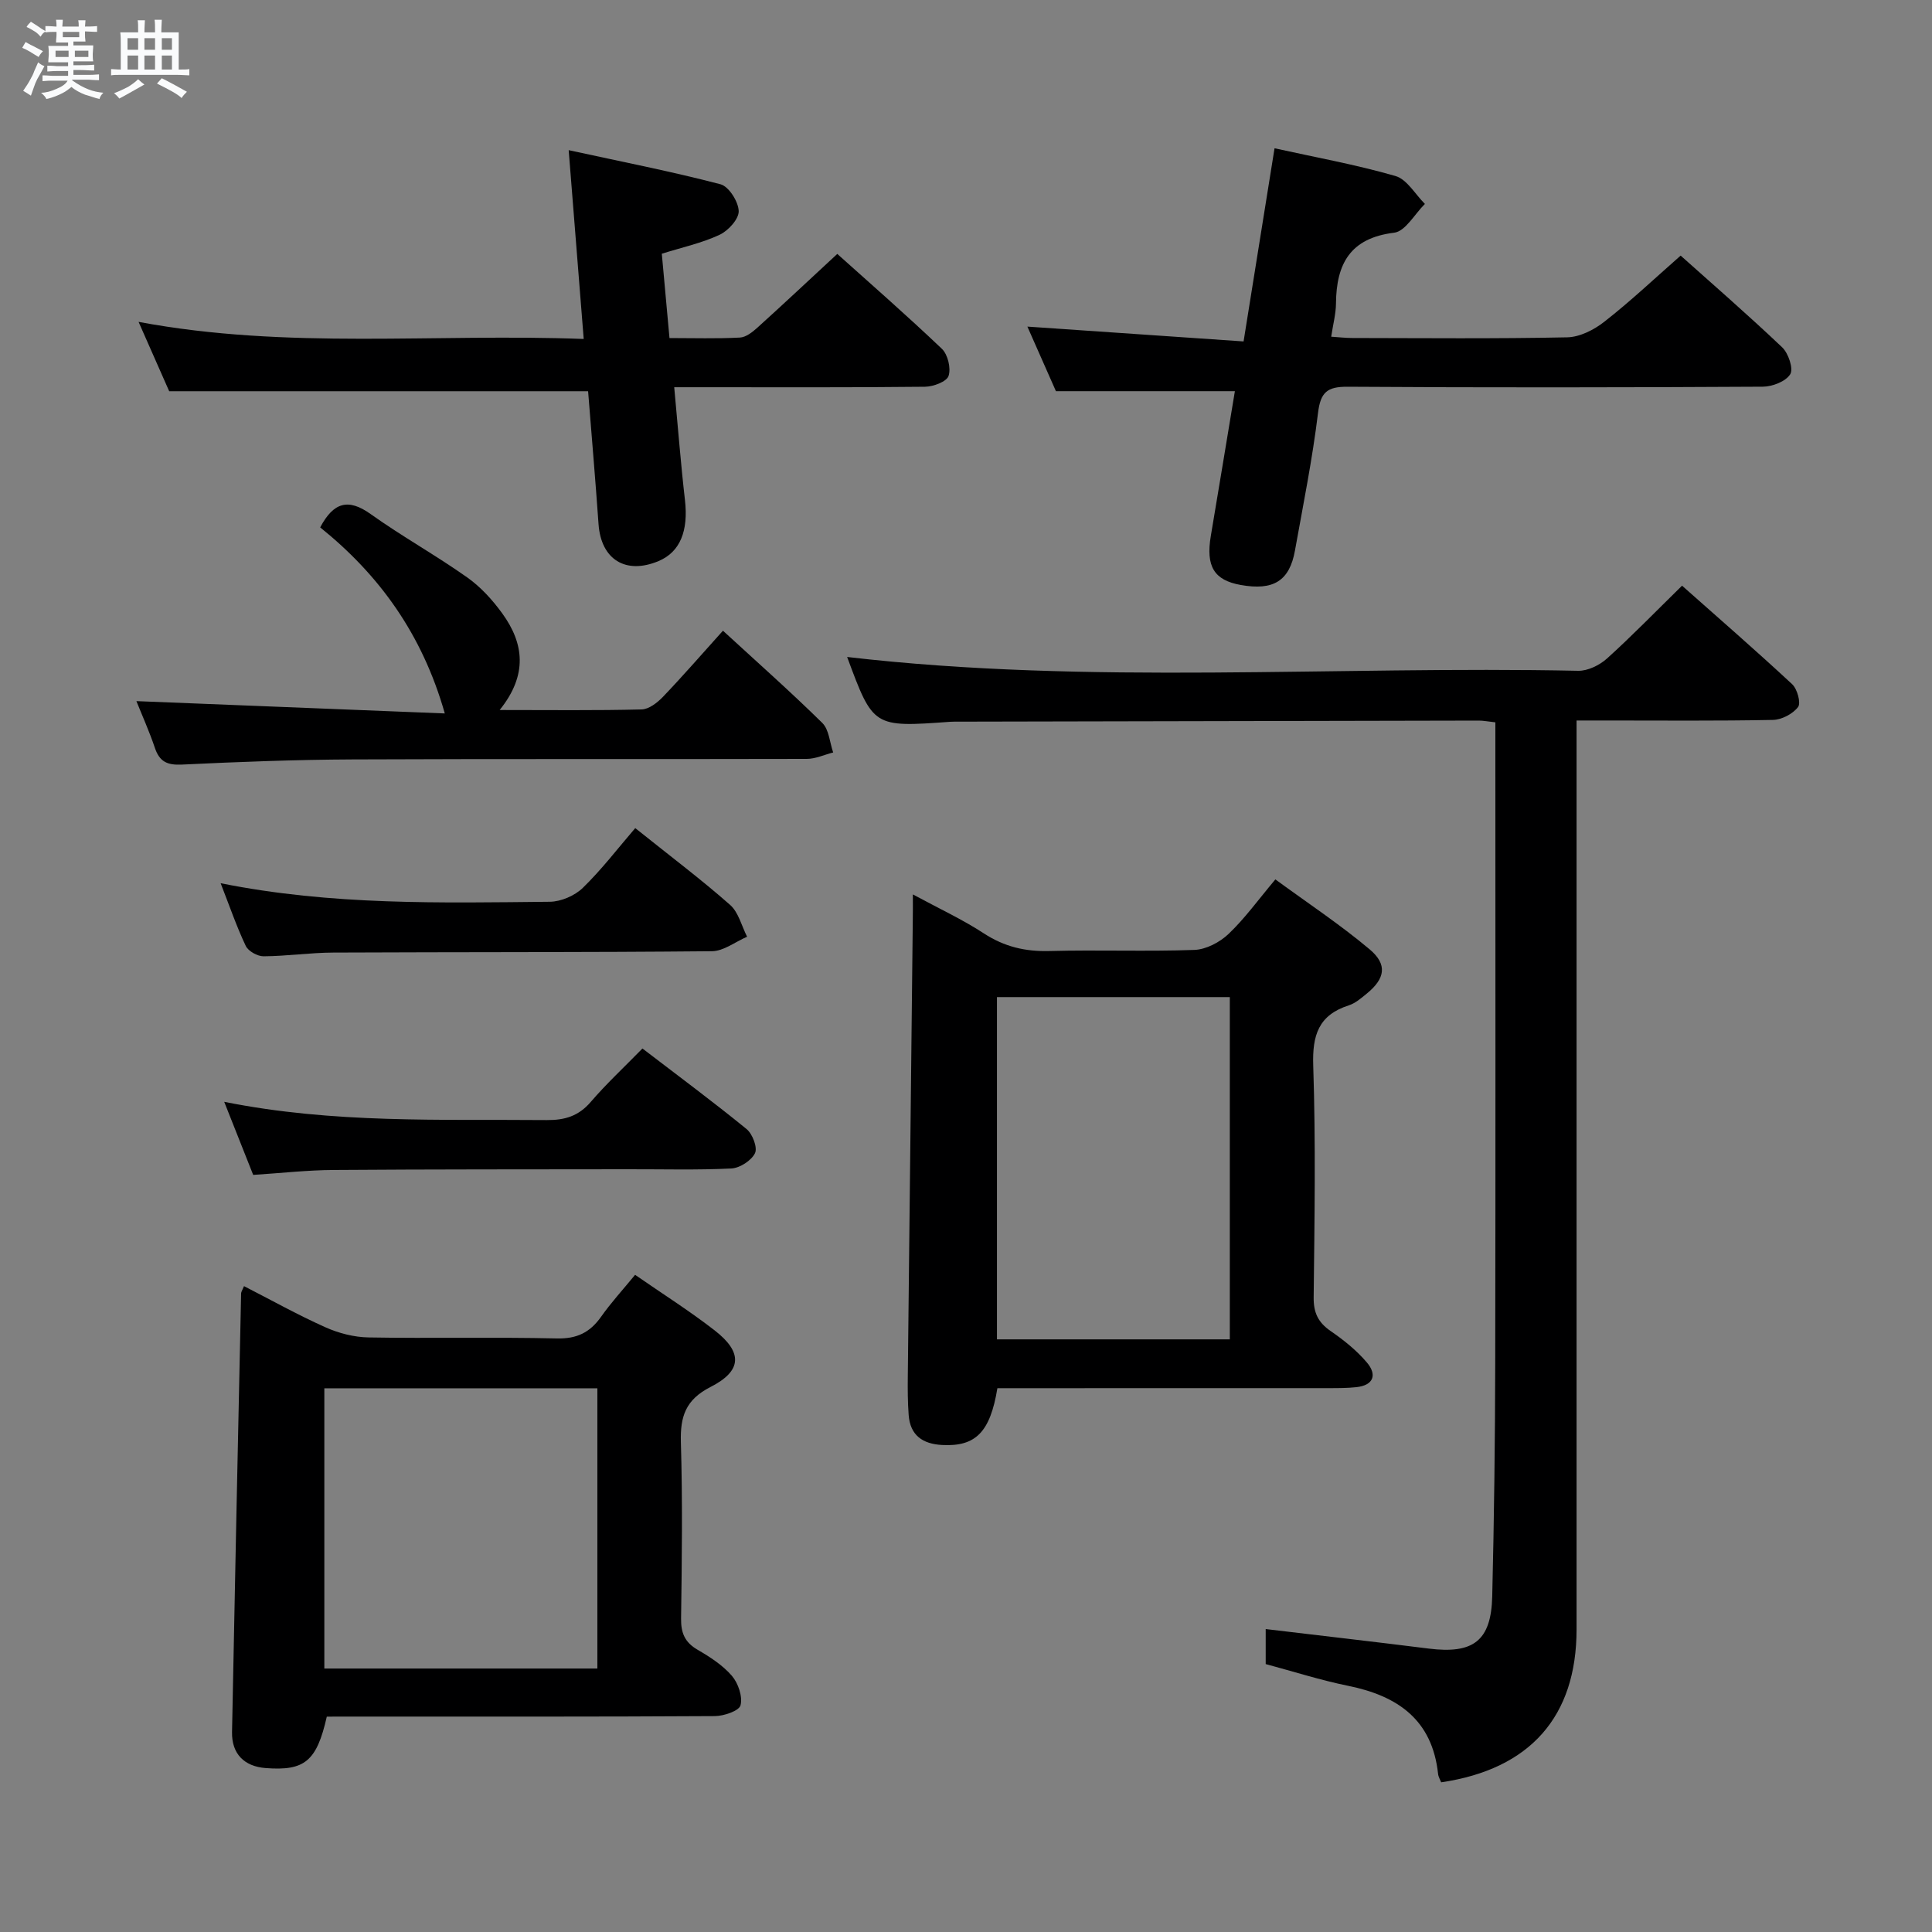 <svg enable-background="new 0 0 400 400" viewBox="0 0 400 400" xmlns="http://www.w3.org/2000/svg"><rect x="0" y="0" width="400" height="400" fill="#808080" stroke="none"/><path d="m6.8 9.5c.6.3 1.3.7 2.1 1.1-.4.4-.7.8-.9 1.2-.7-.4-1.3-.8-1.8-1.1s-1.1-.6-1.6-.8c.2-.4.5-.8.7-1.2.4.2.8.5 1.5.8zm.9 6.9c-.3.6-.5 1.1-.7 1.7s-.4 1.1-.6 1.7c-.6-.4-1.1-.7-1.6-1 .7-1 1.2-1.8 1.5-2.4.3-.5.6-1.1.8-1.7.3-.6.5-1.2.8-1.8.3.3.8.6 1.3.8-.7 1.3-1.2 2.2-1.5 2.7zm.1-11c.4.3 1 .7 1.7 1.1-.5.2-.8.6-1.1 1.1-.5-.6-1-1-1.4-1.2s-.9-.6-1.5-.8c.2-.4.5-.7.9-1.1.5.3.9.6 1.4.9zm10.5 13.1c1 .4 2 .6 3.1.7-.4.4-.7.8-.8 1.3-.9-.2-1.9-.6-3-.9-1-.4-2-.9-2.8-1.6-.5.4-1.1.9-1.9 1.3s-1.9.9-3.3 1.2c-.1-.3-.5-.8-1.1-1.3 1 0 2.1-.3 3.2-.8 1.2-.5 1.9-1 2.3-1.7h-3.2c-.4 0-1 0-2 .1v-1.2c1 0 1.7.1 2 .1h3.3v-1h-2.3c-.2 0-.9 0-2 .1v-1.2c1.2 0 1.9.1 2 .1h2.3v-.8h-4.1c0-.7.1-1.2.1-1.6 0-.5 0-1.1-.1-1.8h4.1v-.7h-2.5c0-.6.1-1.1.1-1.6v-.6h-.5c-.4 0-1 0-1.8.1v-1.3c1.2 0 1.9.1 2.1.1h.2c0-.3 0-.8-.1-1.4h1.4c0 .6-.1 1-.1 1.4h3.4c0-.4 0-.8-.1-1.3h1.5c0 .4-.1.9-.1 1.3.7 0 1.5 0 2.5-.1v1.2c-1 0-1.8-.1-2.5-.1v.6c0 .3 0 .8.1 1.5h-2.5v.8h4.1c0 .7-.1 1.3-.1 1.8s0 1 .1 1.5h-4.1v.8h1.4c.8 0 1.8 0 2.9-.1v1.2c-1 0-1.9-.1-2.8-.1h-1.5v1h3.2c.3 0 1 0 2.1-.1v1.2c-1.1 0-1.8-.1-2.1-.1h-3.4l-.1.1c1.4 1 2.4 1.5 3.4 1.9zm-4.1-6.7v-1.3h-2.7v1.3zm2.2-4.1v-1.1h-3.4v1.1zm1.9 4.1v-1.3h-2.8v1.3z" fill="#fafbfc"/><path d="m37 6.7v2.3 5.4c1 0 1.8 0 2.2-.1v1.3c-.6 0-1.5-.1-2.5-.1h-11.9c-.7 0-1.3 0-1.8.1v-1.3c.5 0 1.1.1 2 .1v-5.2c0-1 0-1.8-.1-2.5h3.7c0-1.3 0-2.1-.1-2.5h1.5c0 .4-.1 1.3-.1 2.5h2.2c0-1.2 0-2.1-.1-2.6h1.5c0 .4-.1 1.3-.1 2.6zm-12.3 13.7c-.3-.4-.7-.8-1.1-1.1 1.1-.4 2.1-.9 2.9-1.3.8-.5 1.5-1 2.1-1.6.4.4.9.8 1.3 1.1-2.5 1.4-4.2 2.4-5.2 2.9zm3.9-10.1v-2.4h-2.2v2.4zm0 4.1v-2.9h-2.2v2.9zm3.5-4.1v-2.4h-2.2v2.4zm0 4.1v-2.9h-2.2v2.9zm.4 2.9 1-1.1c.6.3 1.4.7 2.5 1.3s2 1.1 2.7 1.5c-.4.4-.8.8-1.1 1.3-.8-.8-2.5-1.7-5.1-3zm3.1-7v-2.4h-2.1v2.4zm0 4.1v-2.9h-2.1v2.9z" fill="#fafbfc"/><g fill="#000001"><path d="m326.41 149.17v6.73 181.45c0 18.04-9.61 28.95-28.03 31.66-.21-.55-.58-1.13-.64-1.74-1.2-11.21-8.36-16.16-18.62-18.24-5.67-1.15-11.21-2.93-17.07-4.5 0-2.3 0-4.72 0-7.25 11.45 1.37 22.61 2.64 33.74 4.04 9.23 1.16 12.94-1.59 13.16-10.79.39-16.14.59-32.28.62-48.42.08-42.16.03-84.31.03-126.47 0-1.96 0-3.92 0-6.09-1.52-.16-2.47-.36-3.42-.36-35.82.06-71.64.14-107.46.22-.67 0-1.34-.02-2 .03-15.93 1.15-15.93 1.15-21.33-13.42 50.25 5.84 100.86 1.8 151.35 2.86 2 .04 4.44-1.16 5.98-2.55 5.18-4.68 10.05-9.7 15.53-15.07 7.53 6.68 15.28 13.41 22.79 20.39 1.07.99 1.86 3.89 1.23 4.73-1.08 1.42-3.39 2.64-5.2 2.67-11.49.23-22.99.12-34.49.12-1.82 0-3.62 0-6.17 0z"/><path d="m189 185.18c5.47 2.96 10.3 5.19 14.7 8.07 4.24 2.77 8.59 3.79 13.61 3.65 9.98-.27 19.99.13 29.97-.23 2.43-.09 5.26-1.58 7.07-3.3 3.35-3.18 6.09-7 9.7-11.3 6.62 4.85 13.37 9.31 19.52 14.48 3.75 3.15 3.19 6.07-.58 9.15-1.15.94-2.37 2.01-3.74 2.45-6.26 2.01-7.57 6.17-7.36 12.47.53 15.97.27 31.97.09 47.96-.04 3.22.93 5.22 3.53 7.01 2.72 1.87 5.37 4 7.49 6.5 2.11 2.48 1.46 4.72-2.2 5.11-1.82.19-3.66.2-5.49.2-21.15.01-42.3.01-63.45.01-1.81 0-3.62 0-5.36 0-1.5 9.15-4.53 12.12-11.43 11.76-4.04-.21-6.62-1.98-6.94-6.2-.2-2.65-.21-5.32-.18-7.98.33-31.45.69-62.9 1.03-94.36.03-1.49.02-2.98.02-5.45zm17.41 21.26v70.86h48.21c0-23.79 0-47.29 0-70.86-16.28 0-32.18 0-48.21 0z"/><path d="m67.66 355.41c-2.09 9.24-4.58 11.27-12.66 10.65-4.44-.34-7.05-2.95-6.96-7.46.58-30.28 1.23-60.55 1.88-90.83.01-.3.23-.6.6-1.49 5.62 2.88 11.1 5.94 16.81 8.5 2.76 1.24 5.95 2.07 8.96 2.12 12.99.23 25.99-.09 38.98.21 4.15.1 6.86-1.22 9.17-4.48 2.1-2.98 4.59-5.68 7.05-8.69 5.58 3.87 11.21 7.42 16.44 11.48 5.86 4.54 5.75 8.39-.81 11.73-5.18 2.64-6.31 6.12-6.15 11.46.36 12.15.21 24.32.04 36.48-.04 3.01.78 4.94 3.41 6.47 2.57 1.49 5.2 3.19 7.11 5.4 1.31 1.53 2.25 4.29 1.79 6.1-.29 1.15-3.44 2.23-5.31 2.24-24.82.15-49.65.1-74.47.1-2 .01-3.99.01-5.88.01zm-.51-9.96h56.53c0-19.59 0-38.8 0-58.02-19.01 0-37.7 0-56.53 0z"/><path d="m139.59 80.17c.77 8.2 1.35 15.79 2.22 23.34.74 6.4-.99 10.77-5.45 12.65-6.83 2.87-11.93-.33-12.44-7.66-.65-9.25-1.45-18.49-2.16-27.5-28.94 0-57.48 0-86.73 0-1.77-4.01-3.89-8.82-6.34-14.36 30.87 5.78 61.3 2.36 92.16 3.54-1.03-13.02-2.01-25.34-3.11-39.09 11.01 2.4 21.3 4.41 31.43 7.06 1.72.45 3.7 3.58 3.77 5.54.06 1.64-2.16 4.09-3.96 4.92-3.68 1.72-7.75 2.6-11.96 3.92.53 5.76 1.03 11.33 1.59 17.46 5.02 0 9.81.15 14.57-.1 1.26-.06 2.62-1.14 3.65-2.07 5.43-4.91 10.77-9.92 16.52-15.25 6.73 6.04 14.34 12.68 21.65 19.64 1.24 1.18 1.92 4.03 1.39 5.62-.4 1.19-3.15 2.22-4.86 2.24-15.32.17-30.65.1-45.97.1-1.78 0-3.57 0-5.97 0z"/><path d="m347.96 52.92c6.26 5.6 13.79 12.13 21.02 18.99 1.29 1.23 2.37 4.43 1.67 5.57-.92 1.49-3.69 2.57-5.68 2.58-28.65.16-57.3.2-85.96.01-4.25-.03-5.61 1.15-6.13 5.44-1.16 9.54-3.07 18.99-4.77 28.46-1.13 6.31-4.46 8.36-11.24 7.14-5.53-.99-7.24-3.86-6.18-10.17 1.68-9.95 3.31-19.91 4.98-29.95-12.22 0-24.22 0-37.05 0-1.71-3.88-3.83-8.66-5.91-13.37 14.99 1.03 29.63 2.03 44.76 3.07 2.22-13.83 4.25-26.54 6.41-39.99 8.37 1.85 16.82 3.37 25.03 5.74 2.39.69 4.09 3.78 6.1 5.78-2.11 2.08-4.04 5.68-6.37 5.96-9.13 1.11-11.97 6.48-12.04 14.66-.02 2.14-.6 4.27-.99 6.87 1.57.1 2.98.27 4.38.27 14.83.02 29.65.17 44.47-.14 2.61-.05 5.57-1.55 7.7-3.23 5.38-4.2 10.35-8.9 15.8-13.69z"/><path d="m103.45 147c10.48 0 19.94.12 29.4-.12 1.51-.04 3.26-1.41 4.42-2.62 4.13-4.32 8.06-8.85 12.41-13.68 6.99 6.43 13.96 12.59 20.57 19.1 1.4 1.38 1.53 4.04 2.25 6.11-1.82.46-3.65 1.33-5.47 1.33-31.32.08-62.65-.03-93.97.11-11.81.05-23.62.5-35.42 1.07-3.02.14-4.61-.6-5.57-3.45-1.16-3.44-2.66-6.77-3.83-9.69 21.08.84 42.17 1.68 63.85 2.55-4.67-16.44-13.6-28.71-25.8-38.52 2.76-5.19 5.79-6.08 10.43-2.77 6.49 4.63 13.49 8.52 20 13.12 2.79 1.97 5.24 4.66 7.26 7.45 4.5 6.2 5.34 12.72-.53 20.01z"/><path d="m52.42 243.25c-2.02-5.09-3.83-9.66-6-15.13 22.66 4.54 44.74 3.58 66.78 3.78 3.77.03 6.6-.84 9.11-3.76 3.23-3.76 6.88-7.15 10.7-11.06 7.48 5.73 14.65 11.04 21.56 16.68 1.23 1 2.31 3.84 1.74 5-.75 1.53-3.14 3.07-4.89 3.16-7.14.35-14.3.14-21.45.16-20.29.03-40.59 0-60.88.15-5.45.03-10.89.65-16.67 1.02z"/><path d="m45.68 182.86c23 4.62 45.59 4.06 68.14 3.84 2.32-.02 5.17-1.25 6.84-2.87 3.9-3.79 7.23-8.16 10.86-12.38 7.57 6.06 13.81 10.75 19.64 15.9 1.75 1.54 2.38 4.36 3.52 6.59-2.42 1.04-4.84 2.97-7.27 3-26.14.25-52.28.16-78.42.28-4.81.02-9.62.74-14.42.77-1.26.01-3.17-1.06-3.69-2.15-1.89-3.99-3.33-8.18-5.2-12.98z"/></g></svg>